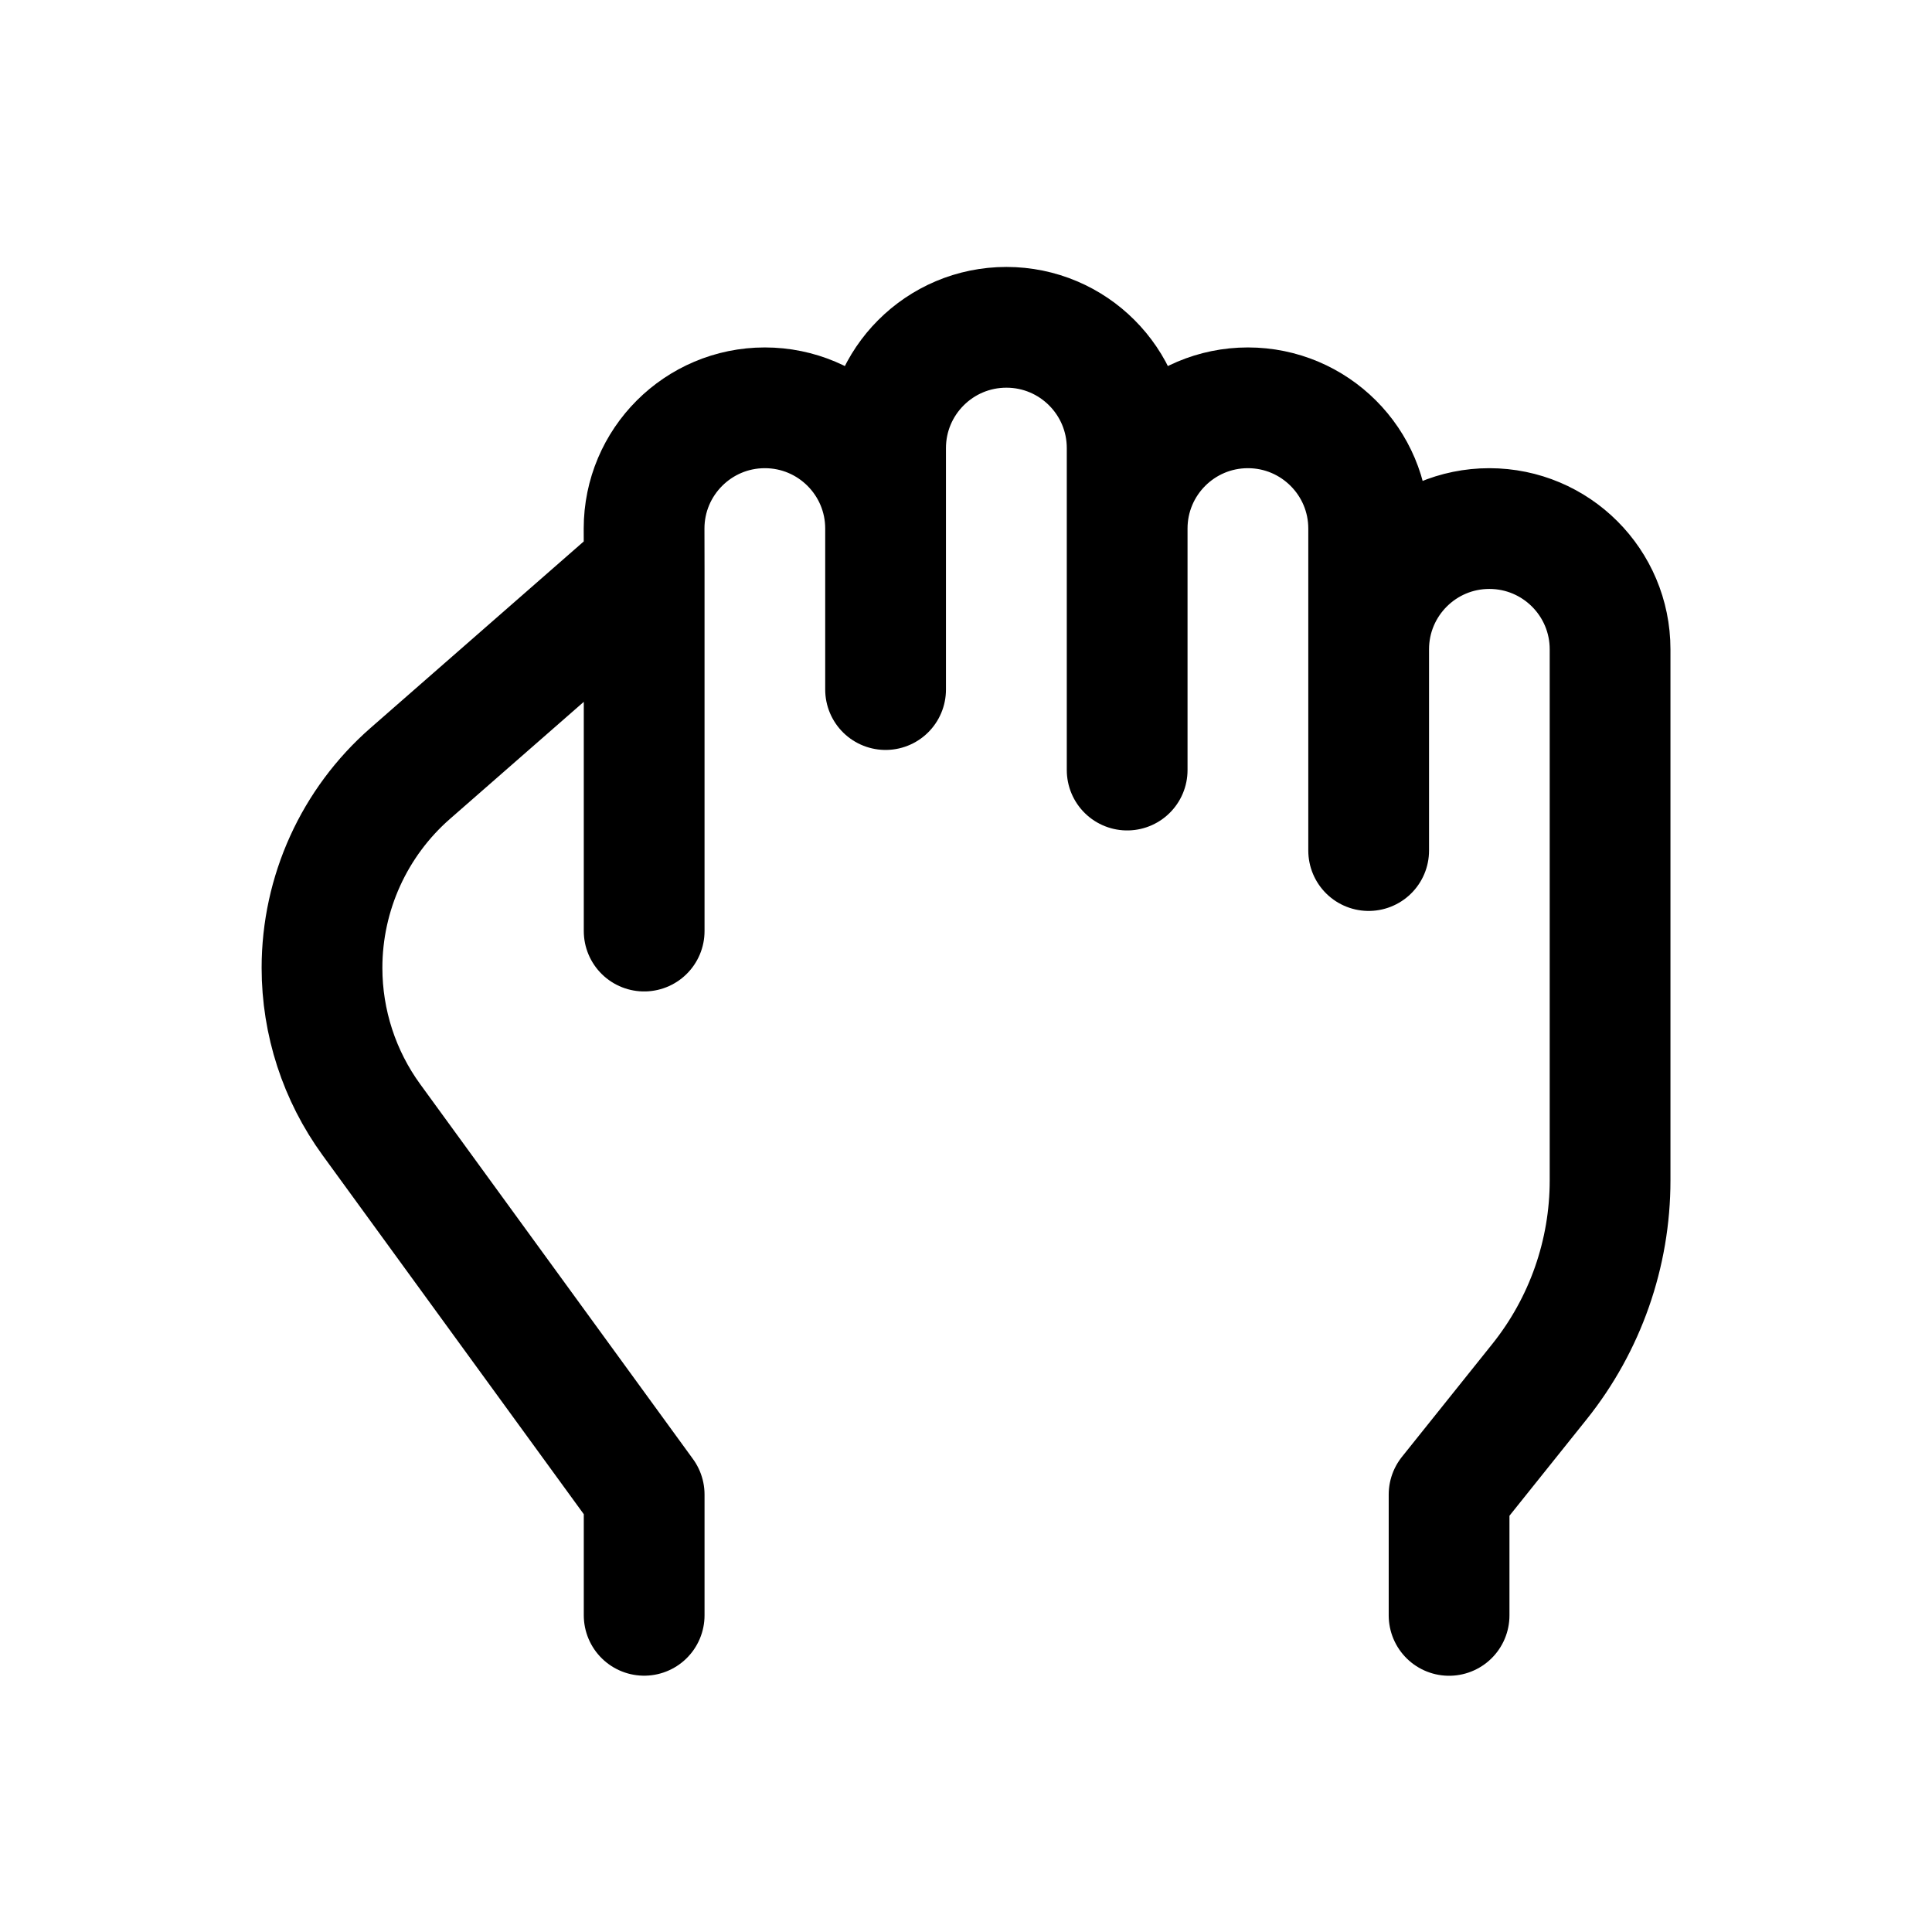 <svg width="24" height="24" viewBox="0 0 24 24" fill="none" xmlns="http://www.w3.org/2000/svg">
    <path d="M11.001 6.566C11.001 5.738 10.33 5.066 9.501 5.066C8.673 5.066 8.001 5.738 8.001 6.566L8.002 7.066M11.001 6.566V8.566M11.001 6.566V5.567C11.001 4.738 11.673 4.066 12.502 4.066C13.33 4.066 14.002 4.738 14.002 5.567V6.566M18.001 20.067L18.001 18.566L19.125 17.162C19.692 16.453 20.001 15.572 20.001 14.663V8.066C20.001 7.238 19.33 6.566 18.501 6.566C17.673 6.566 17.002 7.238 17.002 8.066M8.002 20.066V18.566L4.614 13.91C4.215 13.362 4 12.701 4 12.023C4 11.097 4.4 10.217 5.096 9.608L8.002 7.066M8.002 11.566L8.002 7.066M14.002 6.566V9.566M14.002 6.566C14.002 5.738 14.673 5.066 15.502 5.066C16.33 5.066 17.002 5.738 17.002 6.566V8.066M17.002 8.066V10.566" stroke="currentColor" stroke-width="1.5" stroke-linecap="round" stroke-linejoin="round"/>
</svg>
